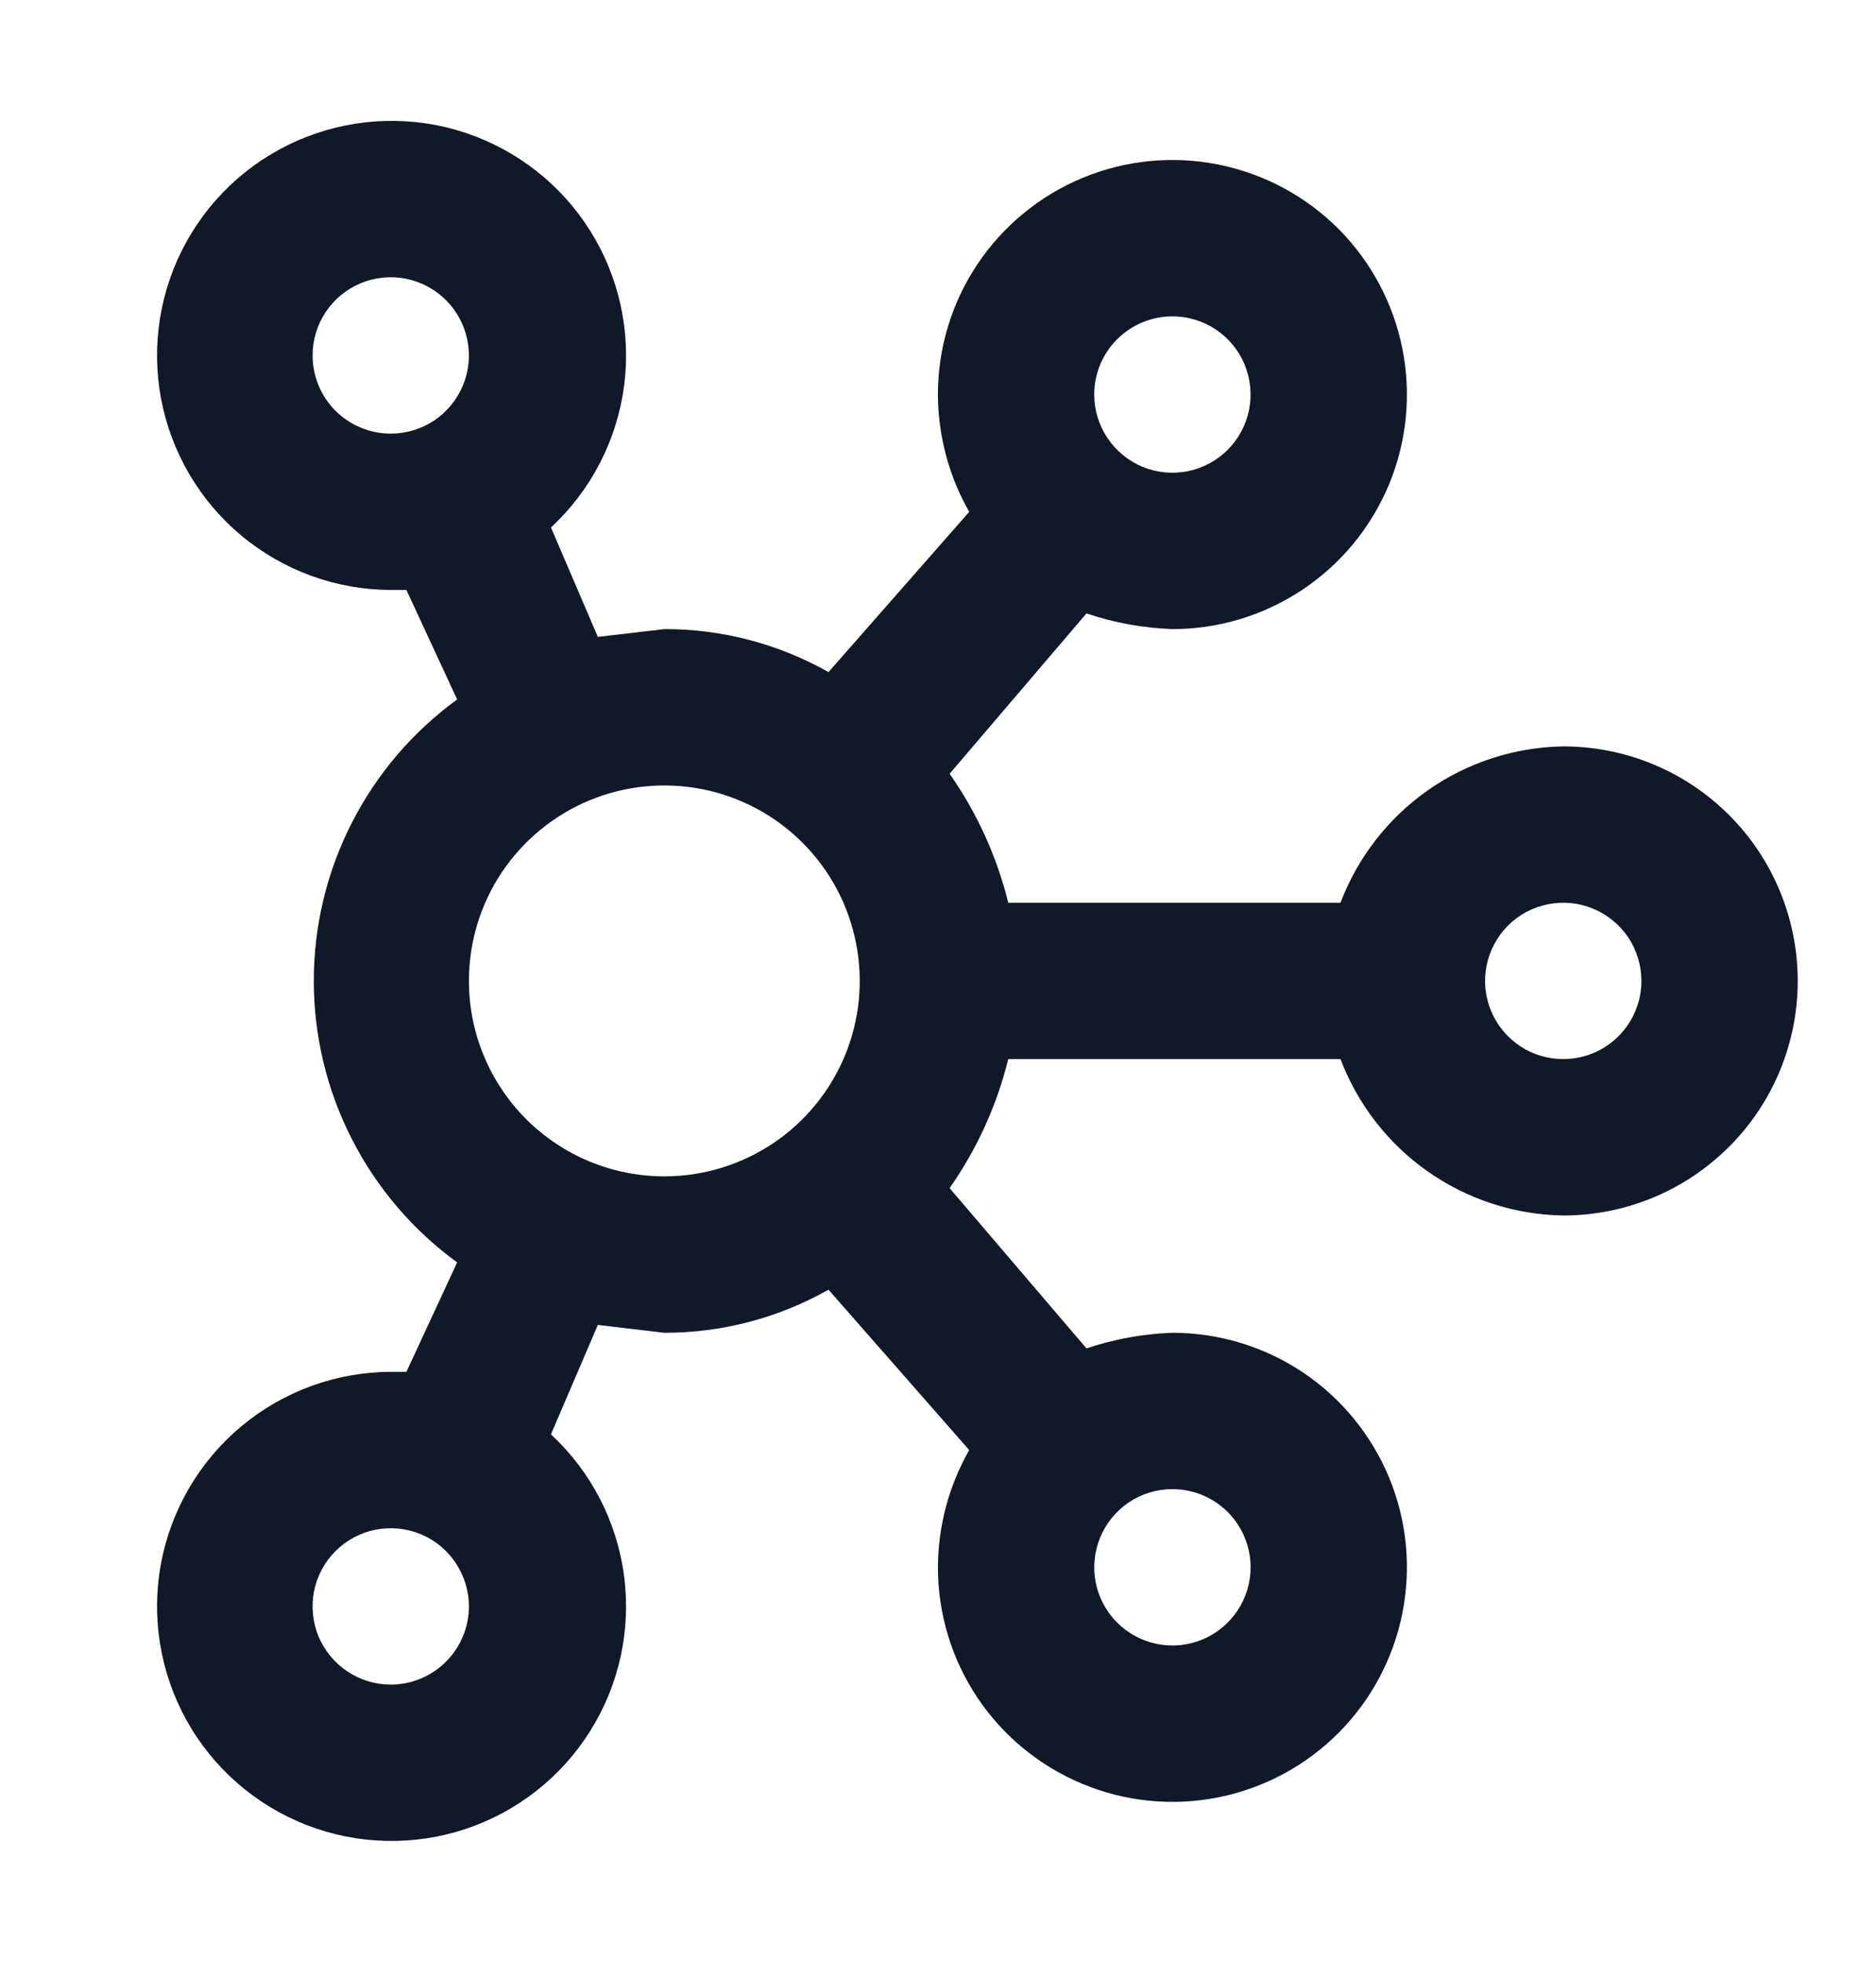 <svg width="22" height="23" viewBox="0 0 22 23" fill="none" xmlns="http://www.w3.org/2000/svg">
<g clip-path="url(#clip0_2_98)">
<path d="M18.332 8.751C17.763 8.76 17.21 8.939 16.744 9.266C16.279 9.593 15.922 10.052 15.72 10.584H11.824C11.69 10.042 11.457 9.529 11.136 9.072L12.741 7.192C13.066 7.302 13.406 7.363 13.749 7.376C14.293 7.376 14.825 7.214 15.277 6.912C15.729 6.61 16.081 6.181 16.29 5.678C16.498 5.176 16.552 4.623 16.446 4.089C16.34 3.556 16.078 3.066 15.694 2.681C15.309 2.297 14.819 2.035 14.286 1.929C13.752 1.822 13.199 1.877 12.697 2.085C12.194 2.293 11.765 2.646 11.462 3.098C11.16 3.55 10.999 4.082 10.999 4.626C11.001 5.108 11.127 5.582 11.366 6.001L9.716 7.88C9.128 7.548 8.465 7.374 7.791 7.376L7.011 7.467L6.461 6.184C6.931 5.749 7.234 5.163 7.318 4.528C7.402 3.894 7.262 3.25 6.922 2.707C6.582 2.164 6.063 1.758 5.455 1.556C4.848 1.355 4.189 1.373 3.592 1.606C2.996 1.838 2.499 2.272 2.188 2.832C1.877 3.391 1.771 4.042 1.888 4.671C2.006 5.301 2.339 5.87 2.831 6.28C3.323 6.69 3.942 6.915 4.582 6.917H4.766L5.361 8.201C4.841 8.579 4.417 9.075 4.125 9.649C3.832 10.222 3.68 10.857 3.68 11.501C3.68 12.144 3.832 12.779 4.125 13.352C4.417 13.926 4.841 14.422 5.361 14.801L4.766 16.084H4.582C3.942 16.086 3.323 16.312 2.831 16.722C2.339 17.132 2.006 17.701 1.888 18.33C1.771 18.959 1.877 19.61 2.188 20.17C2.499 20.73 2.996 21.163 3.592 21.396C4.189 21.629 4.848 21.646 5.455 21.445C6.063 21.244 6.582 20.837 6.922 20.294C7.262 19.752 7.402 19.108 7.318 18.473C7.234 17.838 6.931 17.253 6.461 16.817L7.011 15.534L7.791 15.626C8.465 15.627 9.128 15.453 9.716 15.121L11.366 17.001C11.127 17.42 11.001 17.893 10.999 18.376C10.999 18.92 11.16 19.451 11.462 19.904C11.765 20.356 12.194 20.708 12.697 20.916C13.199 21.125 13.752 21.179 14.286 21.073C14.819 20.967 15.309 20.705 15.694 20.32C16.078 19.936 16.34 19.446 16.446 18.912C16.552 18.379 16.498 17.826 16.29 17.323C16.081 16.821 15.729 16.391 15.277 16.089C14.825 15.787 14.293 15.626 13.749 15.626C13.406 15.638 13.066 15.7 12.741 15.809L11.136 13.93C11.457 13.472 11.69 12.96 11.824 12.417H15.72C15.922 12.949 16.279 13.409 16.744 13.735C17.21 14.062 17.763 14.242 18.332 14.251C19.062 14.251 19.761 13.961 20.277 13.445C20.793 12.93 21.082 12.23 21.082 11.501C21.082 10.771 20.793 10.072 20.277 9.556C19.761 9.04 19.062 8.751 18.332 8.751ZM3.666 4.167C3.666 3.986 3.719 3.809 3.82 3.658C3.921 3.507 4.064 3.39 4.231 3.32C4.399 3.251 4.583 3.233 4.761 3.268C4.939 3.304 5.102 3.391 5.23 3.519C5.359 3.647 5.446 3.811 5.481 3.989C5.517 4.166 5.499 4.351 5.429 4.518C5.36 4.686 5.242 4.829 5.092 4.93C4.941 5.03 4.764 5.084 4.582 5.084C4.339 5.084 4.106 4.987 3.934 4.816C3.762 4.644 3.666 4.41 3.666 4.167ZM4.582 19.751C4.401 19.751 4.224 19.697 4.073 19.596C3.922 19.495 3.805 19.352 3.735 19.185C3.666 19.017 3.648 18.833 3.683 18.655C3.719 18.477 3.806 18.314 3.934 18.186C4.062 18.058 4.226 17.97 4.403 17.935C4.581 17.9 4.766 17.918 4.933 17.987C5.101 18.056 5.244 18.174 5.344 18.325C5.445 18.476 5.499 18.653 5.499 18.834C5.499 19.077 5.402 19.31 5.23 19.482C5.059 19.654 4.825 19.751 4.582 19.751ZM13.749 3.709C13.93 3.709 14.107 3.763 14.258 3.863C14.409 3.964 14.527 4.107 14.596 4.275C14.665 4.442 14.683 4.627 14.648 4.805C14.613 4.982 14.525 5.146 14.397 5.274C14.269 5.402 14.106 5.489 13.928 5.525C13.75 5.56 13.566 5.542 13.398 5.473C13.231 5.403 13.088 5.286 12.987 5.135C12.886 4.984 12.832 4.807 12.832 4.626C12.832 4.383 12.929 4.149 13.101 3.977C13.273 3.806 13.506 3.709 13.749 3.709ZM5.499 11.501C5.499 11.047 5.633 10.604 5.885 10.227C6.137 9.851 6.495 9.557 6.914 9.383C7.332 9.21 7.793 9.165 8.238 9.253C8.682 9.341 9.091 9.56 9.411 9.88C9.732 10.201 9.95 10.609 10.038 11.054C10.127 11.498 10.081 11.959 9.908 12.378C9.734 12.796 9.441 13.154 9.064 13.406C8.687 13.658 8.244 13.792 7.791 13.792C7.183 13.792 6.6 13.551 6.17 13.121C5.74 12.691 5.499 12.108 5.499 11.501ZM14.666 18.376C14.666 18.557 14.612 18.734 14.511 18.885C14.41 19.036 14.267 19.153 14.1 19.223C13.932 19.292 13.748 19.31 13.57 19.275C13.392 19.239 13.229 19.152 13.101 19.024C12.973 18.896 12.885 18.732 12.85 18.555C12.815 18.377 12.833 18.192 12.902 18.025C12.972 17.857 13.089 17.714 13.24 17.613C13.39 17.513 13.568 17.459 13.749 17.459C13.992 17.459 14.225 17.556 14.397 17.727C14.569 17.899 14.666 18.133 14.666 18.376ZM18.332 12.417C18.151 12.417 17.974 12.364 17.823 12.263C17.672 12.162 17.555 12.019 17.485 11.851C17.416 11.684 17.398 11.5 17.433 11.322C17.469 11.144 17.556 10.981 17.684 10.852C17.812 10.724 17.976 10.637 18.154 10.602C18.331 10.566 18.516 10.584 18.683 10.654C18.851 10.723 18.994 10.841 19.095 10.991C19.195 11.142 19.249 11.319 19.249 11.501C19.249 11.744 19.152 11.977 18.98 12.149C18.809 12.321 18.575 12.417 18.332 12.417Z" fill="#111827"/>
</g>
<defs>
<clipPath id="clip0_2_98">
<rect width="22" height="22" fill="white" transform="translate(0 0.5)"/>
</clipPath>
</defs>
</svg>

